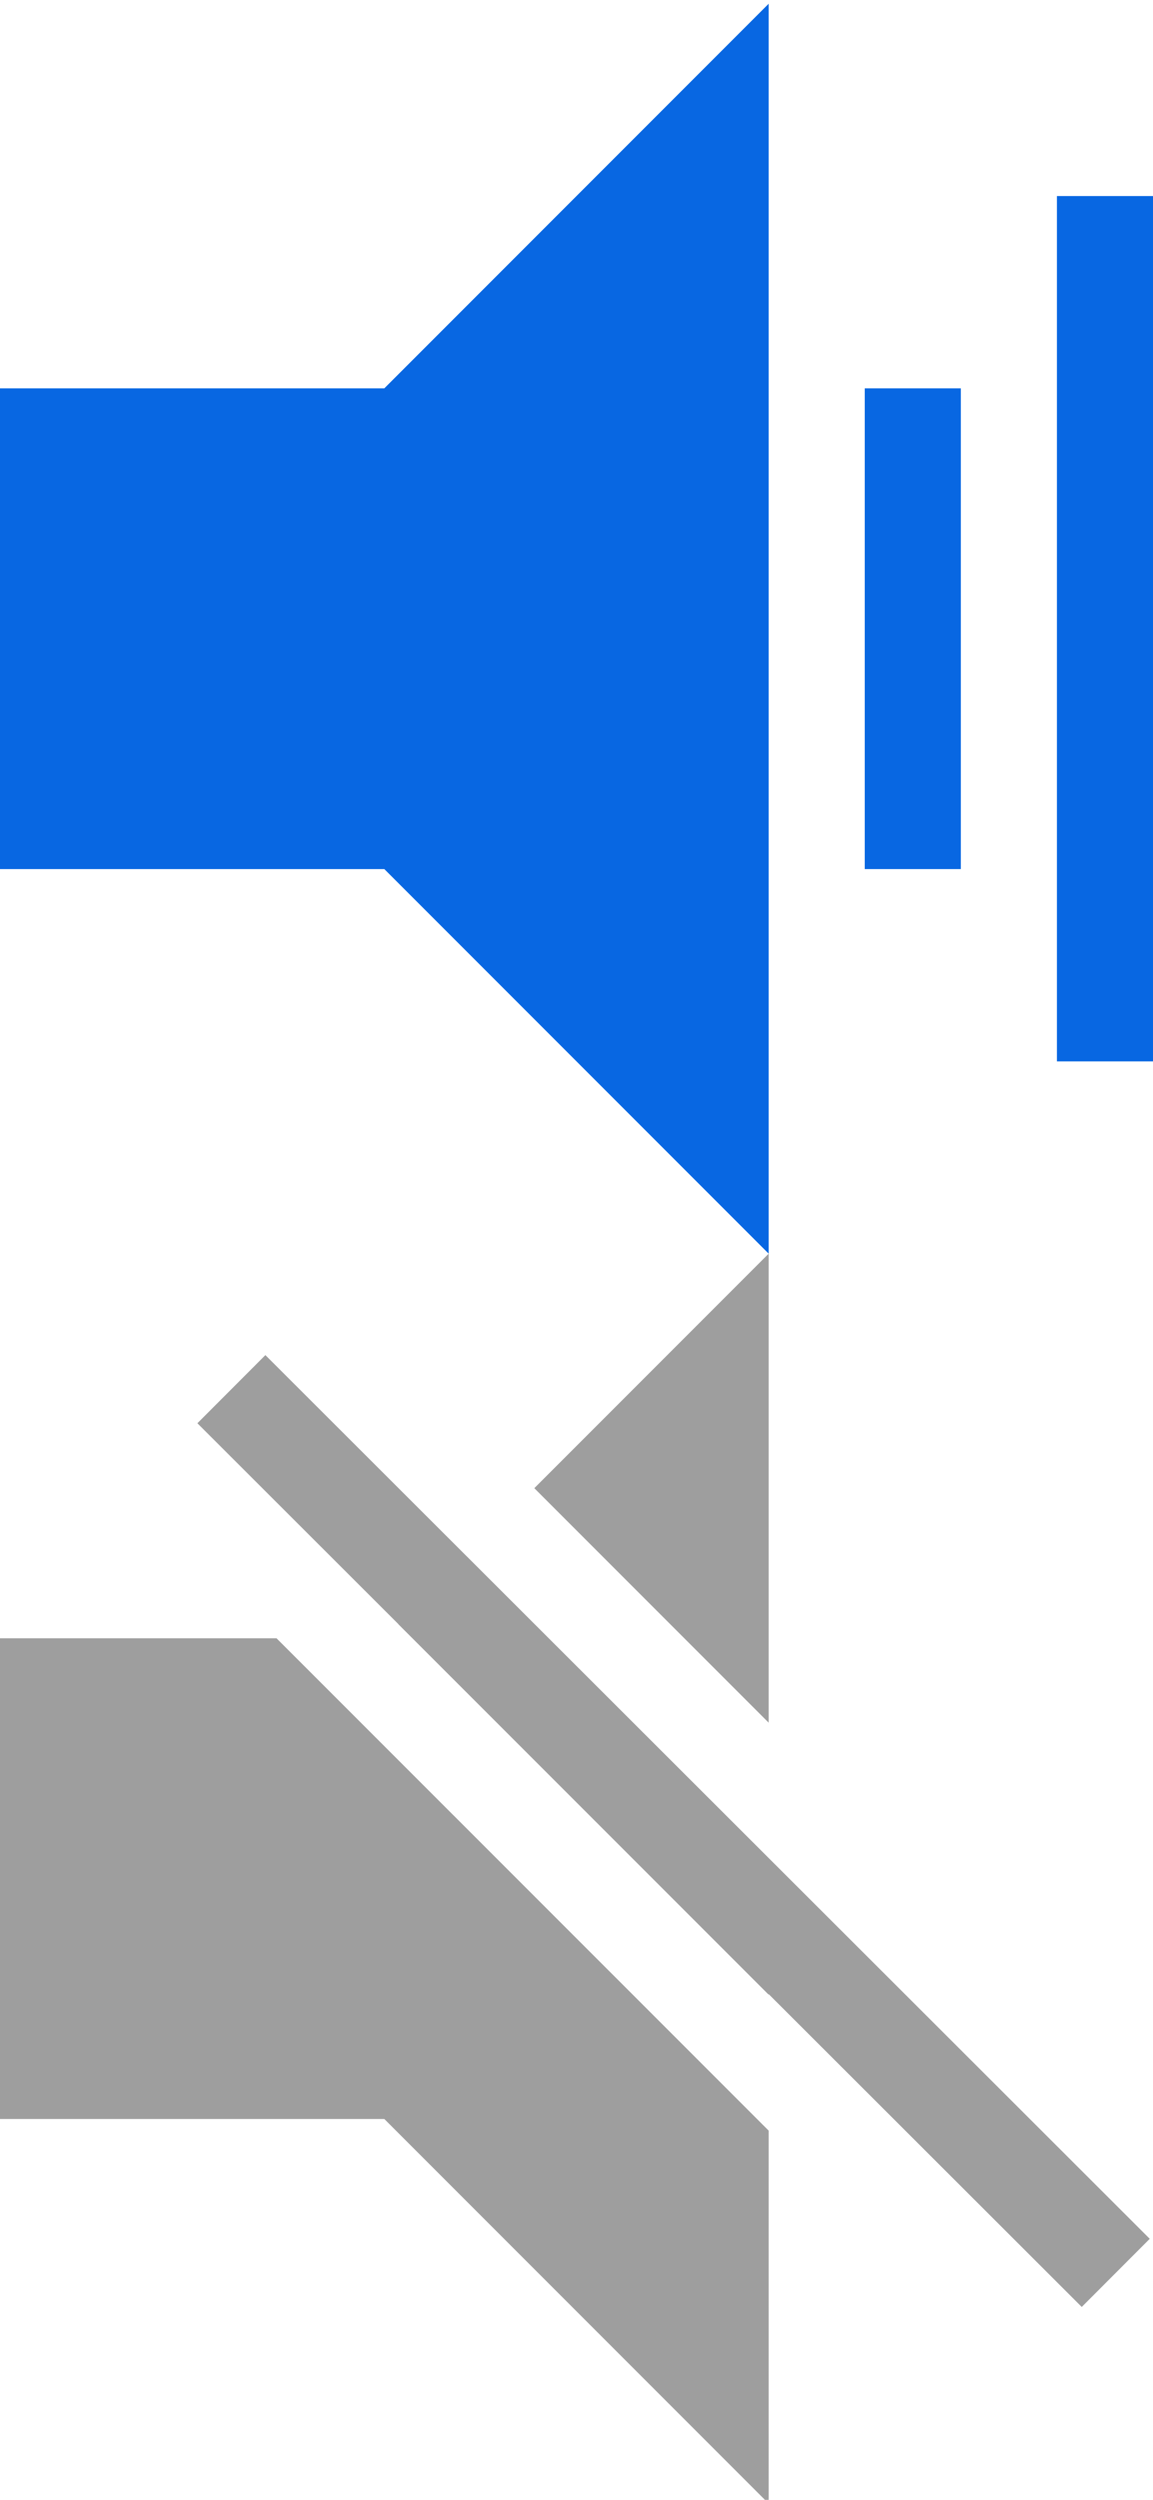 <?xml version="1.0" encoding="utf-8"?>
<!-- Generator: Adobe Illustrator 16.0.4, SVG Export Plug-In . SVG Version: 6.00 Build 0)  -->
<svg version="1.2" baseProfile="tiny" id="Layer_1" xmlns="http://www.w3.org/2000/svg" xmlns:xlink="http://www.w3.org/1999/xlink"
	 x="0px" y="0px" width="12px" height="26px" viewBox="0 0 12 26" xml:space="preserve">
<polygon fill="#0867E2" points="8,0.039 4,4.039 0,4.039 0,9.039 4,9.039 8,13.039 "/>
<rect x="11" y="2.039" fill="#0867E2" width="1" height="9"/>
<rect x="9" y="4.039" fill="#0867E2" width="1" height="5"/>
<rect x="6.499" y="12.539" transform="matrix(0.707 -0.708 0.708 0.707 -11.418 10.539)" fill="#9E9E9E" width="1.001" height="13"/>
<g>
	<polygon fill="#9E9E9E" points="8,19.332 4.854,16.185 4.146,16.892 8,20.746 	"/>
	<polygon fill="#9E9E9E" points="8,17.917 8,13.039 5.561,15.478 	"/>
	<polygon fill="#9E9E9E" points="2.878,17.039 0,17.039 0,22.039 4,22.039 8,26.039 8,22.16 	"/>
</g>
</svg>
